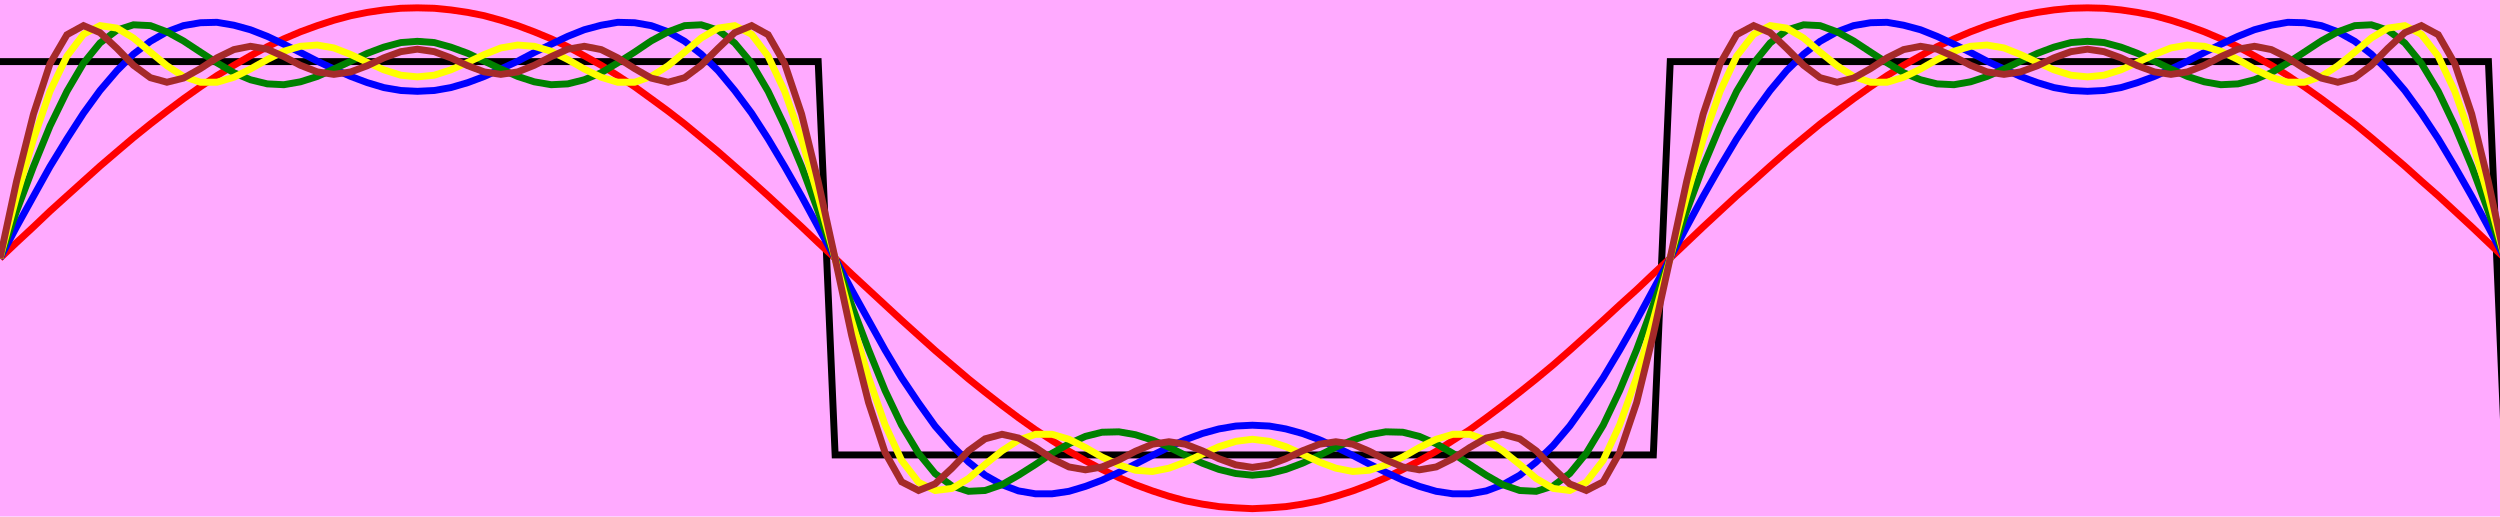 <svg width="605" height="125" xmlns="http://www.w3.org/2000/svg">
 <defs>
  <clipPath id="c0_1">
   <path id="svg_1" d="m50.4,199.6l0,-191.2l615.1,0l0,191.2l-615.1,0z"/>
  </clipPath>
  <style type="text/css">
   <![CDATA[
text { white-space: pre; }
path, image { pointer-events: none; }

.s1_1{
font-size: 10.07px;
font-family: Arial-BoldMT_1x;
fill: #333333;
}
.s2_1{
font-size: 10.90px;
font-family: ArialMT_1d;
fill: #444444;
}
.s3_1{
font-size: 10.90px;
font-family: ArialMT_1d;
fill: #222222;
}

.g0_1{
fill: #FFFFFF;
}
.g1_1{
fill: none;
stroke: #C5C5C5;
stroke-width: 0.839;
stroke-linecap: butt;
stroke-linejoin: miter;
stroke-miterlimit: 4;
}
.g2_1{
fill: #E9E9E9;
}
.g3_1{
fill: none;
stroke: #DDDDDD;
stroke-width: 0.839;
stroke-linecap: butt;
stroke-linejoin: miter;
stroke-miterlimit: 4;
}
.g4_1{
fill: #F6F6F6;
}
.g5_1{
fill: none;
stroke: #C5C5C5;
stroke-width: 0.839;
stroke-linecap: butt;
stroke-linejoin: miter;
stroke-miterlimit: 4;
}
.g6_1{
fill: #FFC0CB;
}
.g7_1{
fill: #CCCCCC;
}
.g8_1{
fill: #EBEBEB;
}
.g9_1{
fill: #333333;
}
.g10_1{
fill: none;
stroke: #000000;
stroke-width: 1.678;
stroke-linecap: butt;
stroke-linejoin: miter;
stroke-miterlimit: 4;
}
.g11_1{
fill: none;
stroke: #FF0000;
stroke-width: 1.678;
stroke-linecap: butt;
stroke-linejoin: miter;
stroke-miterlimit: 4;
}
.g12_1{
fill: none;
stroke: #0000FF;
stroke-width: 1.678;
stroke-linecap: butt;
stroke-linejoin: miter;
stroke-miterlimit: 4;
}
.g13_1{
fill: none;
stroke: #008000;
stroke-width: 1.678;
stroke-linecap: butt;
stroke-linejoin: miter;
stroke-miterlimit: 4;
}
.g14_1{
fill: none;
stroke: #FFFF00;
stroke-width: 1.678;
stroke-linecap: butt;
stroke-linejoin: miter;
stroke-miterlimit: 4;
}
.g15_1{
fill: none;
stroke: #A52A2A;
stroke-width: 1.678;
stroke-linecap: butt;
stroke-linejoin: miter;
stroke-miterlimit: 4;
}
.g16_1{
fill: none;
stroke: #000000;
stroke-width: 1.678;
stroke-linecap: butt;
stroke-linejoin: miter;
stroke-miterlimit: 4;
}
.g17_1{
fill: none;
stroke: #FF0000;
stroke-width: 1.678;
stroke-linecap: butt;
stroke-linejoin: miter;
stroke-miterlimit: 4;
}
.g18_1{
fill: none;
stroke: #0000FF;
stroke-width: 1.678;
stroke-linecap: butt;
stroke-linejoin: miter;
stroke-miterlimit: 4;
}
.g19_1{
fill: none;
stroke: #008000;
stroke-width: 1.678;
stroke-linecap: butt;
stroke-linejoin: miter;
stroke-miterlimit: 4;
}
.g20_1{
fill: none;
stroke: #FFFF00;
stroke-width: 1.678;
stroke-linecap: butt;
stroke-linejoin: miter;
stroke-miterlimit: 4;
}
.g21_1{
fill: none;
stroke: #A52A2A;
stroke-width: 1.678;
stroke-linecap: butt;
stroke-linejoin: miter;
stroke-miterlimit: 4;
}

]]>
  </style>
 </defs>
 <!-- Any embedded fonts defined here -->
 <style type="text/css">
  <![CDATA[

@font-face {
	font-family: Arial-BoldMT_1x;
	src: url("fonts/Arial-BoldMT_1x.woff") format("woff");
}

@font-face {
	font-family: ArialMT_1d;
	src: url("fonts/ArialMT_1d.woff") format("woff");
}

]]>
 </style>
 <g>
  <title>background</title>
  <rect fill="#ffaaff" id="canvas_background" height="127" width="607" y="-1" x="-1"/>
 </g>
 <g>
  <title>Layer 1</title>
  <g id="svg_97">
   <path id="svg_56" class="g10_1" d="m0,14.9l198,0l4.1,95.2l198,0l4.1,-95.2l198,0l4,95.2l8.1,0"/>
   <path id="svg_57" class="g11_1" d="m0,62.5l4,-3.8l4.1,-3.8l4,-3.8l4.1,-3.7l4,-3.6l4,-3.6l4.1,-3.5l4,-3.4l4.1,-3.3l4,-3.1l4,-3l4.1,-2.9l4,-2.7l4.1,-2.5l4,-2.3l4.1,-2.2l4,-1.9l4,-1.7l4.1,-1.5l4,-1.3l4.1,-1.1l4,-0.8l4,-0.6l4.1,-0.4l4,-0.1l4.1,0.1l4,0.4l4.1,0.6l4,0.8l4,1.1l4.1,1.3l4,1.5l4.1,1.7l4,1.9l4,2.2l4.1,2.3l4,2.5l4.1,2.7l4,2.9l4.1,3l4,3.1l4,3.3l4.1,3.4l4,3.5l4.1,3.6l4,3.6l4,3.7l4.1,3.8l4,3.8l4.1,3.8l4,3.8l4.1,3.8l4,3.7l4,3.7l4.1,3.7l4,3.6l4.1,3.5l4,3.4l4,3.2l4.1,3.2l4,3l4.1,2.9l4,2.6l4.1,2.6l4,2.3l4,2.1l4.1,2l4,1.7l4.1,1.5l4,1.3l4,1.1l4.1,0.8l4,0.6l4.1,0.3l4,0.2l4.1,-0.2l4,-0.3l4,-0.6l4.1,-0.8l4,-1.1l4.1,-1.3l4,-1.5l4,-1.7l4.1,-2l4,-2.1l4.1,-2.3l4,-2.6l4.1,-2.6l4,-2.9l4,-3l4.1,-3.2l4,-3.2l4.1,-3.4l4,-3.5l4,-3.6l4.1,-3.7l4,-3.7l4.1,-3.7l4,-3.8l4.1,-3.8l4,-3.8l4,-3.8l4.1,-3.8l4,-3.7l4.1,-3.6l4,-3.6l4,-3.5l4.1,-3.4l4,-3.3l4.1,-3.1l4,-3l4.1,-2.9l4,-2.7l4,-2.5l4.1,-2.3l4,-2.2l4.1,-1.9l4,-1.7l4,-1.5l4.1,-1.3l4,-1.1l4.1,-0.8l4,-0.6l4.1,-0.4l4,-0.1l4,0.1l4.1,0.4l4,0.6l4.1,0.8l4,1.1l4,1.3l4.1,1.5l4,1.7l4.1,1.9l4,2.2l4.1,2.3l4,2.5l4,2.7l4.1,2.9l4,3l4.1,3.1l4,3.3l4,3.4l4.1,3.5l4,3.6l4.1,3.6l4,3.7l4.1,3.8l4,3.8l4,3.8l4.1,3.8l4,3.8"/>
   <path id="svg_58" class="g12_1" d="m0,62.5l4,-7.6l4.1,-7.4l4,-7.2l4.1,-6.7l4,-6.2l4,-5.5l4.1,-4.8l4,-4l4.1,-3.1l4,-2.3l4,-1.5l4.1,-0.7l4,-0.1l4.1,0.7l4,1.1l4.1,1.6l4,1.9l4,2l4.1,2.1l4,1.9l4.1,1.8l4,1.5l4,1.2l4.1,0.7l4,0.2l4.1,-0.2l4,-0.7l4.1,-1.2l4,-1.5l4,-1.8l4.1,-1.9l4,-2.1l4.1,-2l4,-1.9l4,-1.6l4.1,-1.1l4,-0.7l4.1,0.1l4,0.7l4.1,1.5l4,2.3l4,3.1l4.1,4l4,4.8l4.1,5.5l4,6.2l4,6.7l4.1,7.2l4,7.4l4.1,7.6l4,7.6l4.1,7.4l4,7.2l4,6.7l4.1,6.1l4,5.6l4.1,4.7l4,4l4,3.2l4.1,2.3l4,1.5l4.1,0.7l4,0l4.1,-0.6l4,-1.2l4,-1.5l4.1,-1.9l4,-2l4.1,-2.1l4,-2l4,-1.8l4.1,-1.5l4,-1.1l4.1,-0.7l4,-0.2l4.1,0.2l4,0.7l4,1.1l4.1,1.5l4,1.8l4.1,2l4,2.1l4,2l4.1,1.9l4,1.5l4.1,1.2l4,0.6l4.1,0l4,-0.7l4,-1.5l4.1,-2.3l4,-3.2l4.1,-4l4,-4.7l4,-5.6l4.1,-6.1l4,-6.7l4.1,-7.2l4,-7.4l4.1,-7.6l4,-7.6l4,-7.4l4.1,-7.2l4,-6.7l4.1,-6.2l4,-5.5l4,-4.8l4.1,-4l4,-3.1l4.1,-2.3l4,-1.5l4.1,-0.7l4,-0.1l4,0.7l4.1,1.1l4,1.6l4.1,1.9l4,2l4,2.1l4.1,1.9l4,1.8l4.1,1.5l4,1.2l4.1,0.7l4,0.2l4,-0.2l4.1,-0.7l4,-1.2l4.1,-1.5l4,-1.8l4,-1.9l4.1,-2.1l4,-2l4.1,-1.9l4,-1.6l4.1,-1.1l4,-0.7l4,0.1l4.1,0.7l4,1.5l4.1,2.3l4,3.1l4,4l4.1,4.8l4,5.5l4.1,6.2l4,6.7l4.1,7.2l4,7.4l4,7.6l4.1,7.6l4,7.4"/>
   <path id="svg_59" class="g13_1" d="m0,62.5l4,-11.4l4.1,-10.8l4,-9.8l4.1,-8.4l4,-6.8l4,-4.9l4.1,-3.1l4,-1.3l4.1,0.2l4,1.5l4,2.2l4.1,2.7l4,2.6l4.1,2.4l4,1.7l4.1,1l4,0.2l4,-0.7l4.1,-1.3l4,-1.8l4.1,-1.9l4,-1.9l4,-1.5l4.1,-1.1l4,-0.3l4.1,0.3l4,1.1l4.1,1.5l4,1.9l4,1.9l4.1,1.8l4,1.3l4.1,0.7l4,-0.2l4,-1l4.1,-1.7l4,-2.4l4.1,-2.6l4,-2.7l4.1,-2.2l4,-1.5l4,-0.2l4.1,1.3l4,3.1l4.1,4.9l4,6.8l4,8.4l4.1,9.8l4,10.8l4.1,11.4l4,11.3l4.1,10.8l4,9.9l4,8.4l4.1,6.8l4,4.9l4.1,3l4,1.3l4,-0.2l4.1,-1.4l4,-2.3l4.1,-2.6l4,-2.7l4.1,-2.3l4,-1.8l4,-1l4.1,-0.1l4,0.7l4.1,1.3l4,1.7l4,2l4.1,1.9l4,1.5l4.1,1l4,0.4l4.1,-0.4l4,-1l4,-1.5l4.1,-1.9l4,-2l4.1,-1.7l4,-1.3l4,-0.7l4.1,0.1l4,1l4.1,1.8l4,2.3l4.1,2.7l4,2.6l4,2.3l4.1,1.4l4,0.2l4.1,-1.3l4,-3l4,-4.9l4.1,-6.8l4,-8.4l4.1,-9.9l4,-10.8l4.1,-11.3l4,-11.4l4,-10.8l4.1,-9.8l4,-8.4l4.1,-6.8l4,-4.9l4,-3.1l4.1,-1.3l4,0.2l4.1,1.5l4,2.2l4.1,2.7l4,2.6l4,2.4l4.1,1.7l4,1l4.1,0.2l4,-0.7l4,-1.3l4.1,-1.8l4,-1.9l4.1,-1.9l4,-1.5l4.1,-1.1l4,-0.3l4,0.3l4.1,1.1l4,1.5l4.1,1.9l4,1.9l4,1.8l4.1,1.3l4,0.7l4.1,-0.2l4,-1l4.1,-1.7l4,-2.4l4,-2.6l4.1,-2.7l4,-2.2l4.1,-1.5l4,-0.2l4,1.3l4.1,3.1l4,4.9l4.1,6.8l4,8.4l4.1,9.8l4,10.8l4,11.4l4.1,11.3l4,10.8"/>
   <path id="svg_60" class="g14_1" d="m0,62.5l4,-15l4.1,-13.8l4,-11.6l4.1,-8.5l4,-5.3l4,-2.1l4.1,0.6l4,2.4l4.1,3.4l4,3.3l4,2.6l4.1,1.4l4,0l4.1,-1.2l4,-2l4.1,-2.3l4,-2l4,-1.2l4.1,-0.3l4,0.7l4.1,1.6l4,1.9l4,1.8l4.1,1.3l4,0.4l4.1,-0.4l4,-1.3l4.1,-1.8l4,-1.9l4,-1.6l4.1,-0.7l4,0.3l4.1,1.2l4,2l4,2.3l4.1,2l4,1.2l4.1,0l4,-1.4l4.1,-2.6l4,-3.3l4,-3.4l4.1,-2.4l4,-0.6l4.1,2.1l4,5.3l4,8.5l4.1,11.6l4,13.8l4.1,15l4,15l4.1,13.8l4,11.5l4,8.6l4.1,5.3l4,2l4.1,-0.5l4,-2.4l4,-3.4l4.1,-3.3l4,-2.6l4.1,-1.4l4,0l4.1,1.2l4,2l4,2.3l4.1,1.9l4,1.3l4.1,0.3l4,-0.8l4,-1.5l4.1,-1.9l4,-1.8l4.1,-1.3l4,-0.5l4.1,0.5l4,1.3l4,1.8l4.1,1.9l4,1.5l4.1,0.8l4,-0.3l4,-1.3l4.1,-1.9l4,-2.3l4.1,-2l4,-1.2l4.1,0l4,1.4l4,2.6l4.1,3.3l4,3.4l4.1,2.4l4,0.5l4,-2l4.1,-5.3l4,-8.6l4.1,-11.5l4,-13.8l4.1,-15l4,-15l4,-13.8l4.1,-11.6l4,-8.5l4.1,-5.3l4,-2.1l4,0.6l4.1,2.4l4,3.4l4.1,3.3l4,2.6l4.1,1.4l4,0l4,-1.2l4.1,-2l4,-2.3l4.1,-2l4,-1.2l4,-0.3l4.1,0.7l4,1.6l4.1,1.9l4,1.8l4.1,1.3l4,0.4l4,-0.4l4.1,-1.3l4,-1.8l4.1,-1.9l4,-1.6l4,-0.7l4.1,0.3l4,1.2l4.1,2l4,2.3l4.1,2l4,1.2l4,0l4.1,-1.4l4,-2.6l4.1,-3.3l4,-3.4l4,-2.4l4.1,-0.6l4,2.1l4.1,5.3l4,8.5l4.1,11.6l4,13.8l4,15l4.1,15l4,13.8"/>
   <path id="svg_61" class="g15_1" d="m0,62.5l4,-18.6l4.1,-16.3l4,-12.2l4.1,-7l4,-2.2l4,1.7l4.1,3.8l4,4.1l4.1,3l4,1.1l4,-1l4.1,-2.3l4,-2.6l4.1,-2l4,-0.8l4.1,0.7l4,1.8l4,2.1l4.1,1.6l4,0.6l4.1,-0.6l4,-1.5l4,-1.9l4.1,-1.5l4,-0.6l4.1,0.6l4,1.5l4.1,1.9l4,1.5l4,0.6l4.1,-0.6l4,-1.6l4.1,-2.1l4,-1.8l4,-0.7l4.1,0.8l4,2l4.1,2.6l4,2.3l4.1,1l4,-1.1l4,-3l4.1,-4.1l4,-3.8l4.1,-1.7l4,2.2l4,7l4.1,12.2l4,16.3l4.1,18.6l4,18.6l4.1,16.3l4,12.1l4,7.1l4.1,2.1l4,-1.6l4.1,-3.8l4,-4.2l4,-2.9l4.1,-1.1l4,0.9l4.1,2.3l4,2.7l4.1,2l4,0.7l4,-0.7l4.1,-1.7l4,-2.1l4.1,-1.7l4,-0.6l4,0.6l4.1,1.6l4,1.9l4.1,1.5l4,0.6l4.1,-0.6l4,-1.5l4,-1.9l4.1,-1.6l4,-0.6l4.1,0.6l4,1.7l4,2.1l4.1,1.7l4,0.7l4.1,-0.7l4,-2l4.1,-2.7l4,-2.3l4,-0.9l4.1,1.1l4,2.9l4.1,4.2l4,3.8l4,1.6l4.1,-2.1l4,-7.1l4.1,-12.1l4,-16.3l4.1,-18.6l4,-18.6l4,-16.3l4.1,-12.2l4,-7l4.1,-2.2l4,1.7l4,3.8l4.1,4.1l4,3l4.1,1.1l4,-1l4.1,-2.3l4,-2.6l4,-2l4.1,-0.8l4,0.7l4.1,1.8l4,2.1l4,1.6l4.1,0.6l4,-0.6l4.1,-1.5l4,-1.9l4.1,-1.5l4,-0.6l4,0.6l4.1,1.5l4,1.9l4.1,1.5l4,0.6l4,-0.6l4.1,-1.6l4,-2.1l4.1,-1.8l4,-0.7l4.1,0.8l4,2l4,2.6l4.1,2.3l4,1l4.1,-1.1l4,-3l4,-4.1l4.1,-3.8l4,-1.7l4.1,2.2l4,7l4.1,12.2l4,16.3l4,18.6l4.1,18.6l4,16.3"/>
  </g>
 </g>
</svg>